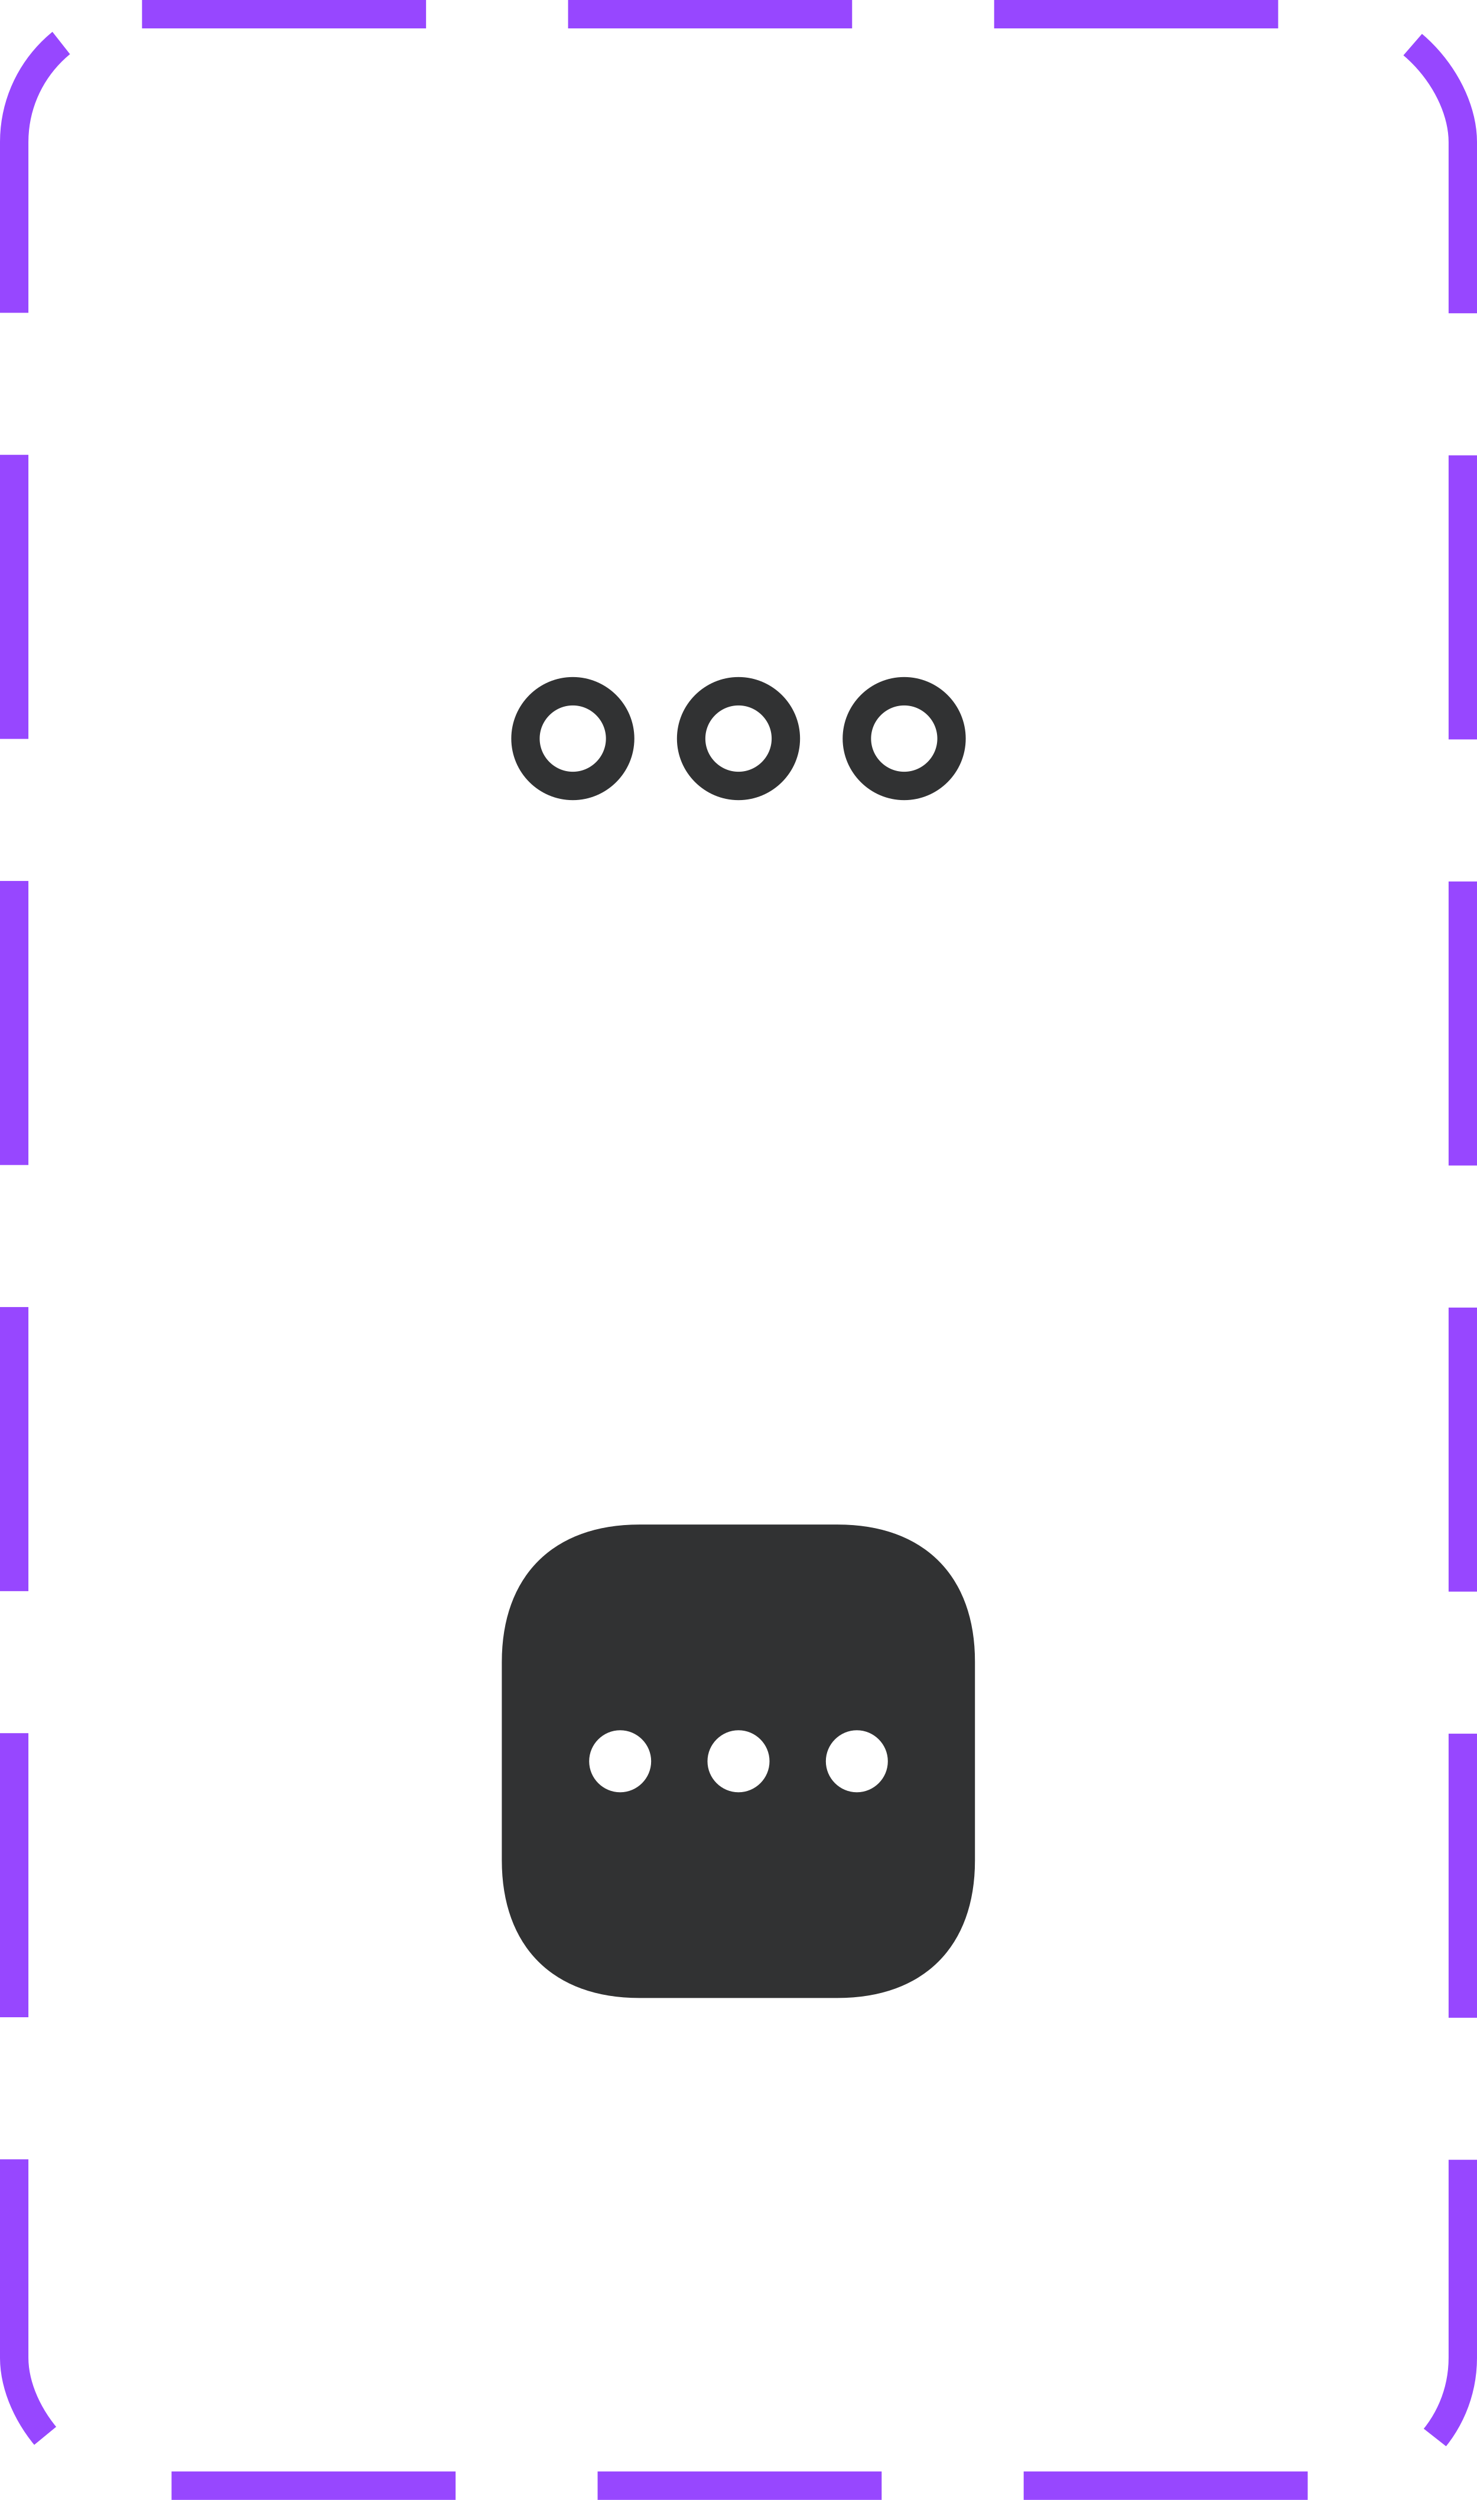 <svg width="52" height="88" viewBox="0 0 52 88" fill="none" xmlns="http://www.w3.org/2000/svg">
<path d="M20.167 24.333C19.25 24.333 18.5 25.083 18.5 26C18.5 26.917 19.25 27.667 20.167 27.667C21.083 27.667 21.833 26.917 21.833 26C21.833 25.083 21.083 24.333 20.167 24.333Z" stroke="#313233"/>
<path d="M31.833 24.333C30.917 24.333 30.167 25.083 30.167 26C30.167 26.917 30.917 27.667 31.833 27.667C32.75 27.667 33.5 26.917 33.5 26C33.5 25.083 32.75 24.333 31.833 24.333Z" stroke="#313233"/>
<path d="M26 24.333C25.083 24.333 24.333 25.083 24.333 26C24.333 26.917 25.083 27.667 26 27.667C26.917 27.667 27.667 26.917 27.667 26C27.667 25.083 26.917 24.333 26 24.333Z" stroke="#313233"/>
<path d="M29.492 53.667H22.508C19.475 53.667 17.667 55.475 17.667 58.508V65.483C17.667 68.525 19.475 70.333 22.508 70.333H29.483C32.517 70.333 34.325 68.525 34.325 65.492V58.508C34.333 55.475 32.525 53.667 29.492 53.667ZM21.833 63.092C21.233 63.092 20.742 62.6 20.742 62C20.742 61.4 21.233 60.908 21.833 60.908C22.433 60.908 22.925 61.4 22.925 62C22.925 62.6 22.433 63.092 21.833 63.092ZM26 63.092C25.4 63.092 24.908 62.6 24.908 62C24.908 61.4 25.4 60.908 26 60.908C26.6 60.908 27.092 61.4 27.092 62C27.092 62.6 26.6 63.092 26 63.092ZM30.167 63.092C29.567 63.092 29.075 62.6 29.075 62C29.075 61.4 29.567 60.908 30.167 60.908C30.767 60.908 31.258 61.4 31.258 62C31.258 62.6 30.767 63.092 30.167 63.092Z" fill="#313233"/>
<rect x="0.5" y="0.5" width="51" height="87" rx="4.5" stroke="#9747FF" stroke-dasharray="10 5"/>
</svg>
